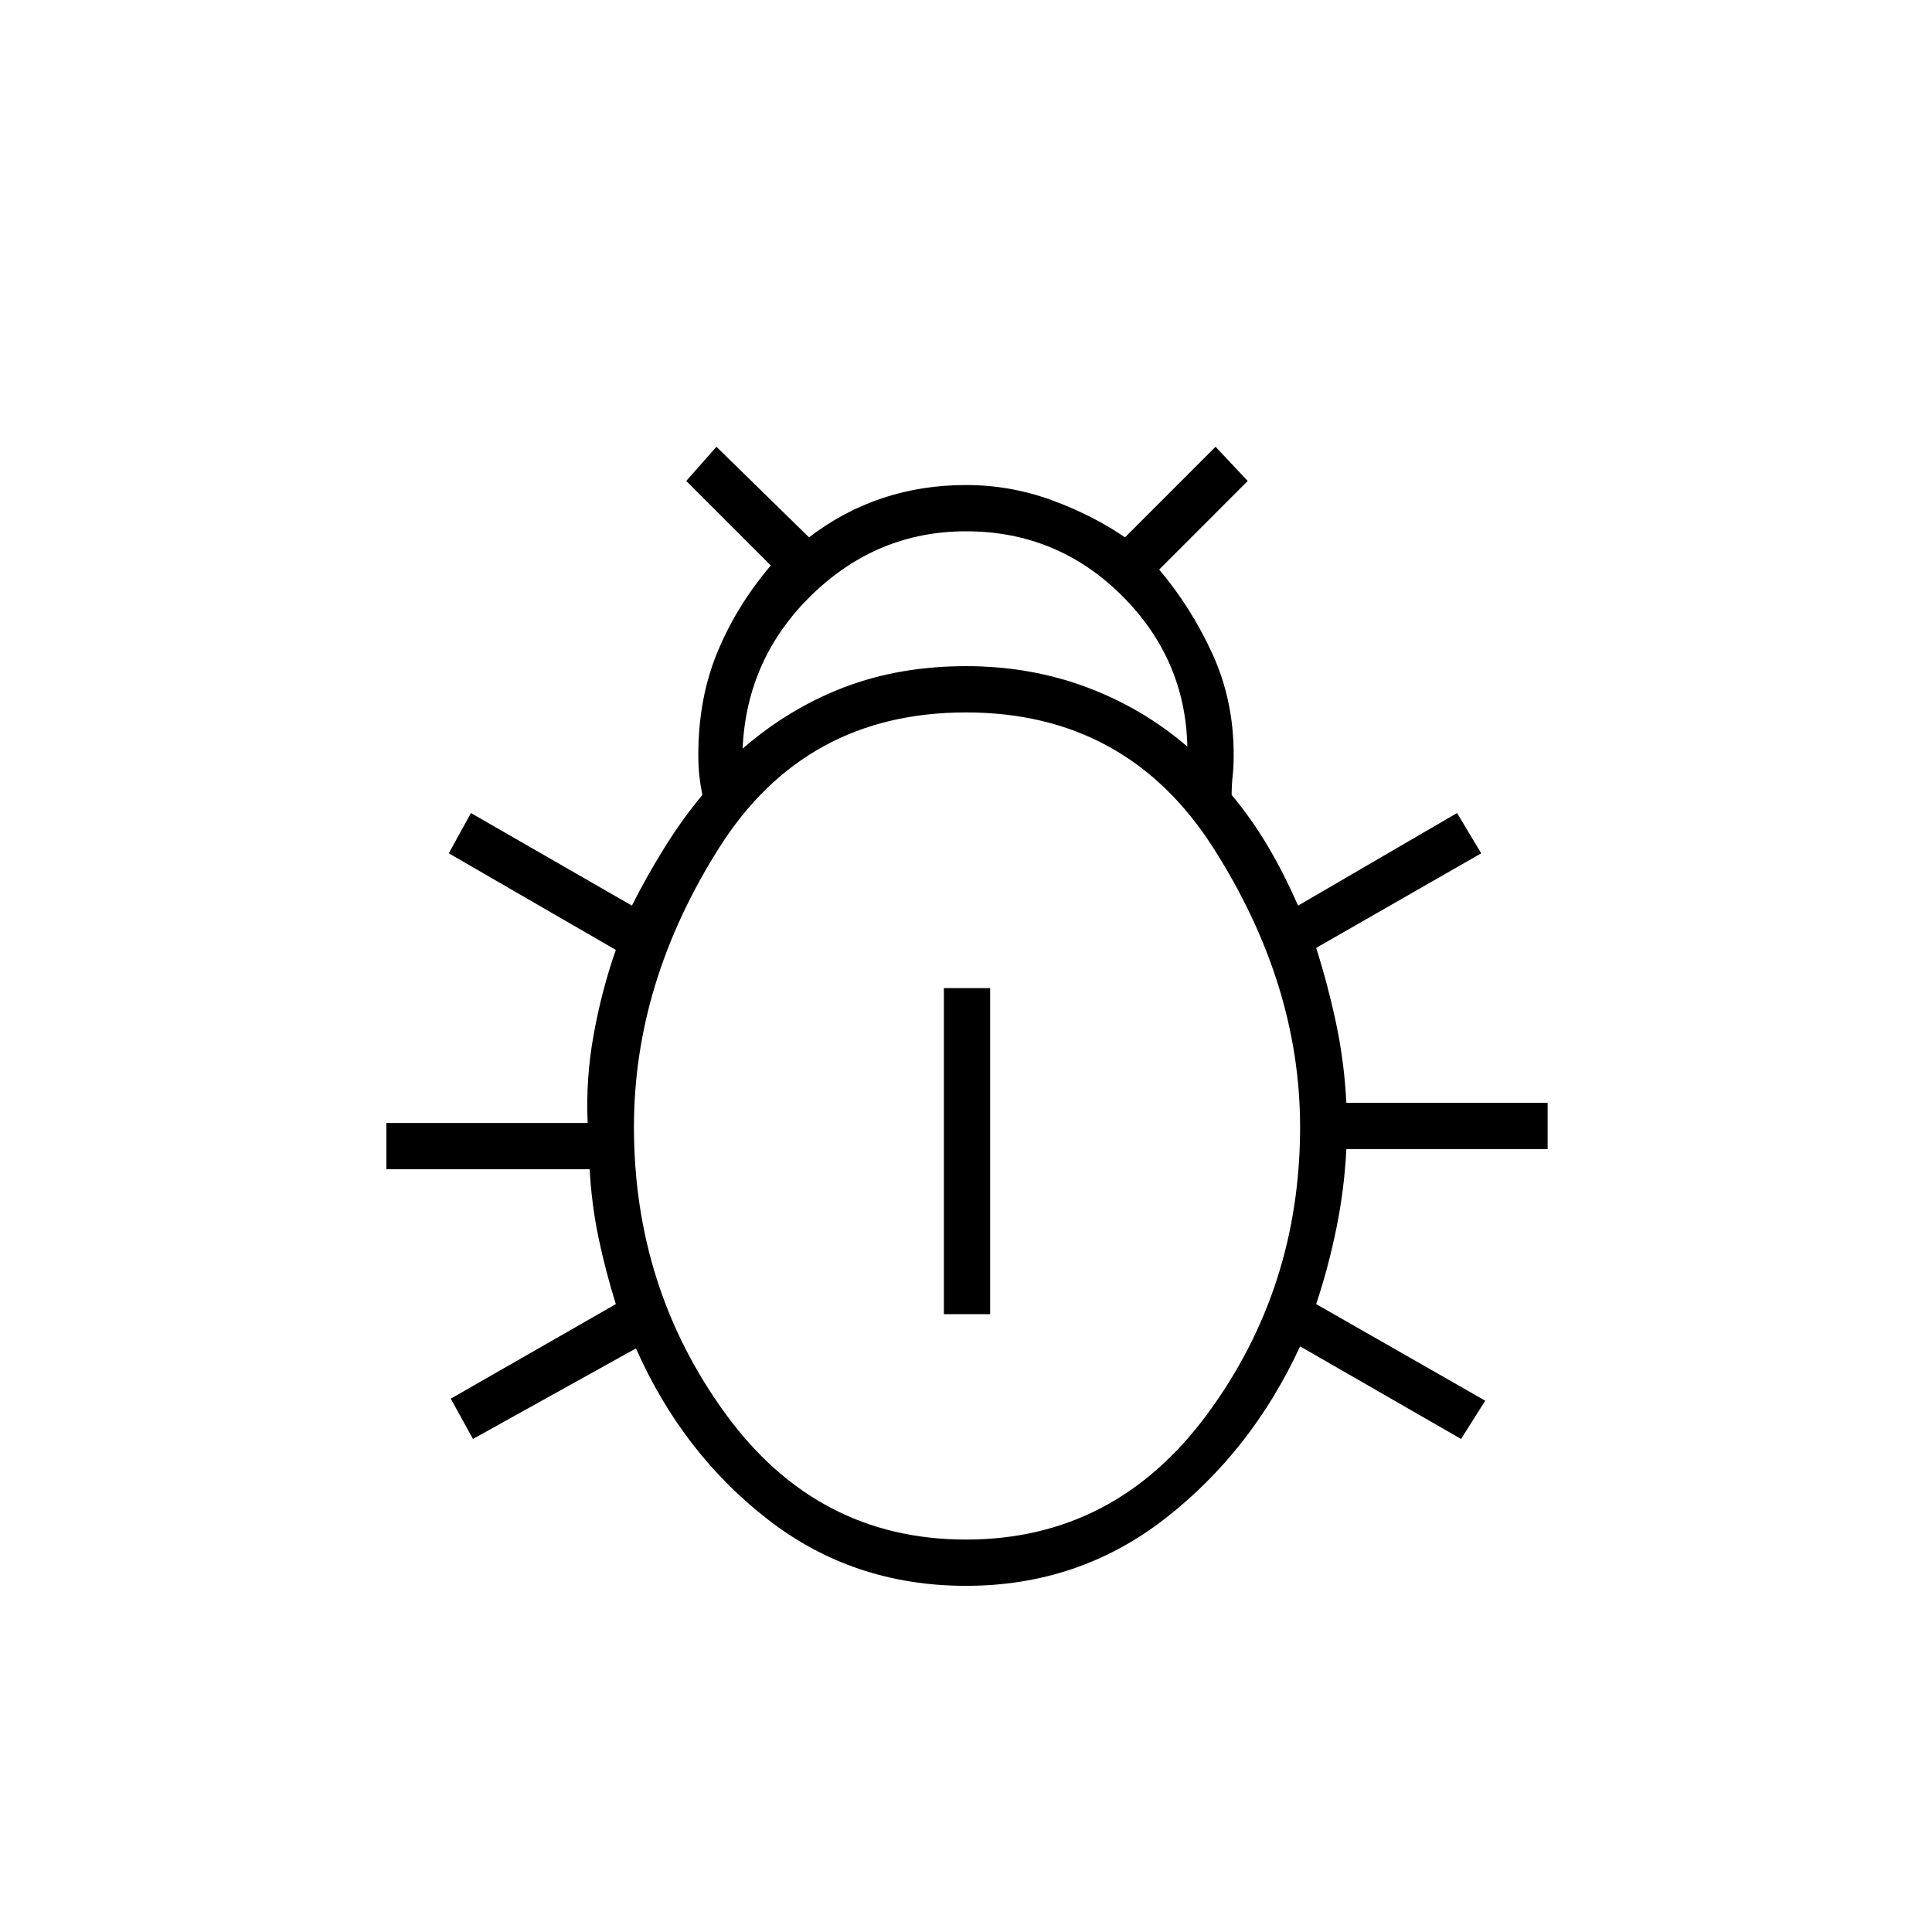 <svg xmlns="http://www.w3.org/2000/svg" height="40" width="40"><path d="M20 32.833q-2.333 0-4.104-1.375t-2.729-3.541l-3.375 1.875-.459-.834L12.75 27q-.208-.667-.354-1.354-.146-.688-.188-1.438H8v-.958h4.167q-.042-.917.125-1.833.166-.917.458-1.75l-3.458-2 .458-.834 3.333 1.917q.292-.583.667-1.188.375-.604.792-1.104-.042-.208-.063-.396-.021-.187-.021-.437 0-1.167.396-2.125t1.104-1.792l-1.75-1.75.625-.708 1.917 1.875q.708-.542 1.521-.812.812-.271 1.729-.271t1.771.312q.854.313 1.521.771l1.875-1.875.666.708L24 11.792q.667.791 1.104 1.75.438.958.438 2.083 0 .25-.021.437-.021.188-.021.396.417.5.75 1.063.333.562.625 1.229l3.292-1.917.5.834-3.417 1.958q.25.792.417 1.583.166.792.208 1.625h4.167v.959h-4.167q-.042.833-.208 1.646-.167.812-.417 1.562l3.5 2-.5.792-3.333-1.917q-1 2.167-2.792 3.563-1.792 1.395-4.125 1.395ZM15.375 15.5q.958-.833 2.104-1.271 1.146-.437 2.521-.437 1.333 0 2.5.437 1.167.438 2.083 1.229-.041-1.833-1.375-3.146Q21.875 11 20 11q-1.833 0-3.188 1.312-1.354 1.313-1.437 3.188ZM20 31.875q3.083 0 5-2.604 1.917-2.604 1.917-5.938 0-2.958-1.792-5.771Q23.333 14.75 20 14.75t-5.104 2.792q-1.771 2.791-1.771 5.791 0 3.334 1.896 5.938 1.896 2.604 4.979 2.604Zm-.458-4.667v-6.75h.958v6.75Z"/></svg>